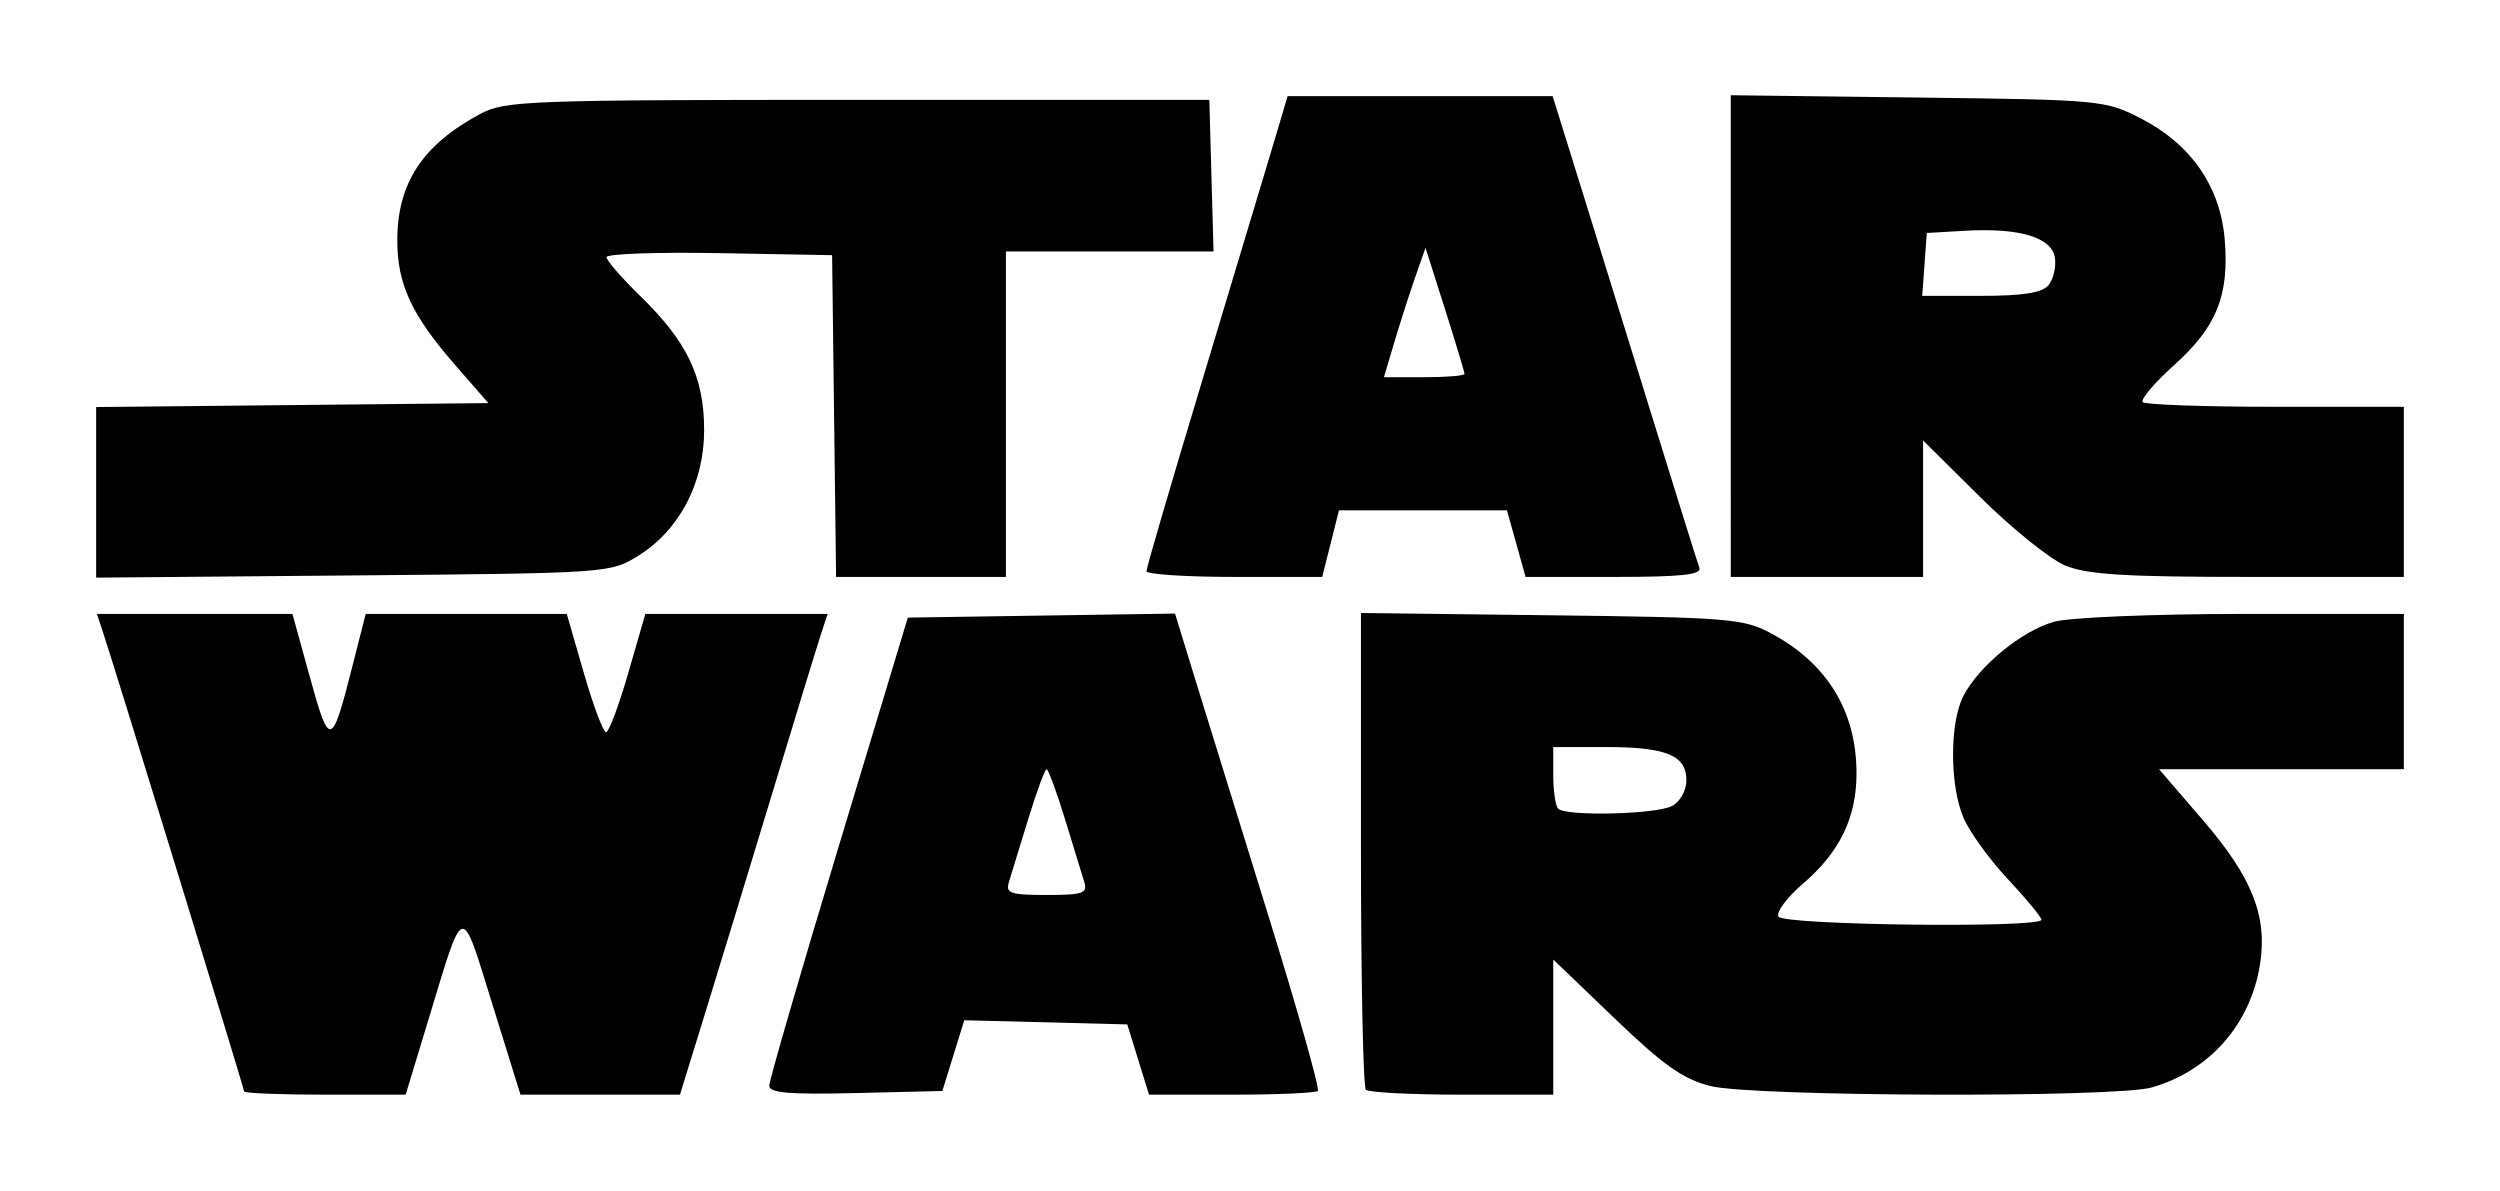 <?xml version="1.0" encoding="UTF-8" standalone="no"?>
<!-- Created with Inkscape (http://www.inkscape.org/) -->

<svg
   version="1.1"
   id="svg1821"
   width="338"
   height="161"
   viewBox="0 0 338 161"
   sodipodi:docname="338px-Star_wars2.svg.png"
   inkscape:version="1.1.1 (3bf5ae0d25, 2021-09-20)"
   xmlns:inkscape="http://www.inkscape.org/namespaces/inkscape"
   xmlns:sodipodi="http://sodipodi.sourceforge.net/DTD/sodipodi-0.dtd"
   xmlns="http://www.w3.org/2000/svg"
   xmlns:svg="http://www.w3.org/2000/svg">
  <defs
     id="defs1825" />
  <sodipodi:namedview
     id="namedview1823"
     pagecolor="#ffffff"
     bordercolor="#666666"
     borderopacity="1.0"
     inkscape:pageshadow="2"
     inkscape:pageopacity="0.0"
     inkscape:pagecheckerboard="0"
     showgrid="false"
     inkscape:zoom="3.0325444"
     inkscape:cx="169"
     inkscape:cy="80.625366"
     inkscape:window-width="1920"
     inkscape:window-height="991"
     inkscape:window-x="-9"
     inkscape:window-y="-9"
     inkscape:window-maximized="1"
     inkscape:current-layer="g1827" />
  <g
     inkscape:groupmode="layer"
     inkscape:label="Image"
     id="g1827">
    <path
       style="fill:#000000"
       d="M 33,147.557 C 33,147.138 15.927,91.571 14.01,85.75 L 13.104,83 h 13.217 13.217 l 2.377,8.614 c 2.634,9.547 2.93,9.476 5.685,-1.364 L 49.443,83 h 13.592 13.592 l 2.312,8 c 1.271,4.4 2.621,8 3,8 0.379,0 1.729,-3.6 3,-8 l 2.312,-8 h 12.323 12.323 l -0.903,2.75 c -0.497,1.512 -3.426,11.075 -6.508,21.25 -3.083,10.175 -7.168,23.562 -9.079,29.75 L 91.931,148 H 81.151 70.371 l -3.809,-12.25 c -4.295,-13.815 -3.763,-13.939 -8.604,2 L 54.845,148 H 43.922 C 37.915,148 33,147.801 33,147.557 Z m 71.004,-0.776 c 0.002,-0.705 4.219,-15.232 9.37,-32.282 l 9.365,-31 18.063,-0.272 18.063,-0.272 2.537,8.272 c 1.396,4.55 5.855,18.956 9.909,32.014 4.055,13.058 7.143,23.97 6.863,24.25 C 177.896,147.771 172.646,148 166.509,148 h -11.158 l -1.473,-4.75 -1.473,-4.75 -11.017,-0.281 -11.017,-0.281 -1.483,4.781 -1.483,4.781 -11.702,0.282 c -8.998,0.217 -11.701,-0.015 -11.698,-1 z M 146.596,119.25 c -0.296,-0.963 -1.47,-4.787 -2.608,-8.5 -1.138,-3.712 -2.257,-6.75 -2.488,-6.75 -0.231,0 -1.35,3.038 -2.488,6.75 -1.138,3.712 -2.311,7.537 -2.608,8.5 -0.469,1.523 0.191,1.75 5.096,1.75 4.905,0 5.565,-0.227 5.096,-1.75 z m 38.071,28.083 C 184.3,146.967 184,132.314 184,114.772 V 82.877 l 25.75,0.311 c 24.128,0.292 26.002,0.447 29.75,2.464 7.572,4.075 11.5,10.535 11.5,18.914 0,5.973 -2.271,10.654 -7.23,14.899 -2.184,1.87 -3.674,3.88 -3.311,4.467 0.717,1.16 35.542,1.573 35.542,0.421 0,-0.355 -2.052,-2.84 -4.56,-5.521 -2.508,-2.681 -5.208,-6.426 -6,-8.322 -1.853,-4.434 -1.848,-12.821 0.009,-16.412 2.106,-4.073 7.923,-8.831 12.274,-10.039 2.1,-0.583 13.437,-1.051 25.527,-1.055 L 325,83 V 93.5 104 h -16.547 -16.547 l 6.001,6.972 c 6.602,7.671 8.681,12.951 7.645,19.424 -1.297,8.11 -6.825,14.387 -14.648,16.631 -4.908,1.408 -53.932,1.246 -59.662,-0.196 -3.686,-0.928 -6.353,-2.811 -12.943,-9.138 L 210,129.724 V 138.862 148 h -12.333 c -6.783,0 -12.633,-0.3 -13,-0.667 z m 41.399,-38.369 C 227.163,108.377 228,106.879 228,105.5 228,102.112 225.299,101 217.066,101 H 210 v 3.833 c 0,2.108 0.3,4.133 0.667,4.5 1.063,1.063 13.27,0.771 15.399,-0.369 z M 13,66.565 V 55.033 L 39.516,54.766 66.031,54.5 61.665,49.5 C 55.657,42.621 53.714,38.466 53.714,32.5 53.714,24.754 57.134,19.563 65,15.367 68.276,13.62 71.545,13.5 116,13.5 h 47.5 l 0.285,10.25 0.285,10.25 H 150.035 136 V 56 78 H 124.519 113.039 L 112.769,56.25 112.5,34.5 97.25,34.224 C 88.862,34.072 82,34.316 82,34.766 c 0,0.45 2.062,2.824 4.583,5.276 C 92.92,46.207 95.2,50.998 95.2,58.148 95.2,65.316 91.853,71.685 86.259,75.163 82.534,77.479 82.182,77.503 47.75,77.798 L 13,78.096 Z m 142,10.654 c 0,-0.43 3.324,-11.792 7.386,-25.25 C 166.448,38.511 170.742,24.238 171.928,20.25 L 174.085,13 h 17.915 17.915 l 3.972,12.75 c 2.184,7.013 6.544,21.075 9.688,31.25 3.144,10.175 5.924,19.062 6.178,19.75 0.353,0.956 -2.354,1.25 -11.515,1.25 H 206.26 L 205,73.5 203.74,69 H 192.384 181.029 l -1.133,4.5 -1.133,4.5 H 166.881 C 160.347,78 155,77.648 155,77.219 Z m 43,-26.667 c 0,-0.247 -1.186,-4.184 -2.636,-8.75 L 192.728,33.5 l -1.399,4 c -0.769,2.2 -2.034,6.138 -2.81,8.75 L 187.108,51 h 5.446 C 195.549,51 198,50.798 198,50.552 Z m 36,-5.114 V 12.875 l 25.281,0.312 c 24.856,0.307 25.364,0.355 30.241,2.867 6.7,3.451 10.669,9.197 11.258,16.298 0.628,7.574 -1.079,11.832 -6.81,16.984 -2.693,2.421 -4.613,4.686 -4.267,5.033 C 290.05,54.716 298.133,55 307.667,55 H 325 V 66.5 78 h -21.032 c -16.674,0 -21.802,-0.319 -24.75,-1.542 -2.045,-0.848 -7.205,-5 -11.468,-9.227 L 260,59.547 V 68.773 78 h -13 -13 z m 42.954,-6.883 c 0.66,-0.795 1.052,-2.456 0.872,-3.691 -0.403,-2.771 -4.784,-4.091 -12.157,-3.664 L 260.5,31.5 260.192,35.75 259.885,40 h 7.935 c 5.699,0 8.273,-0.407 9.134,-1.445 z"
       id="path1911" />
  </g>
</svg>
